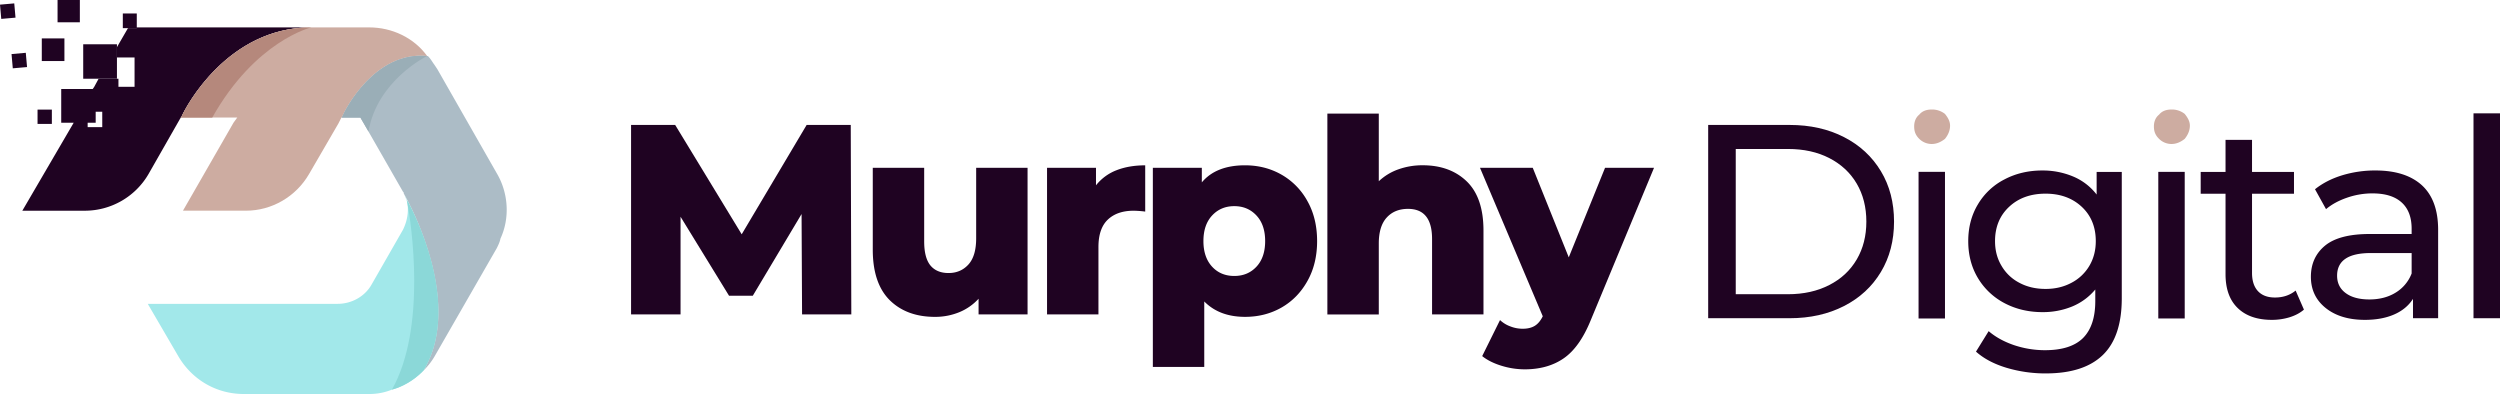 <svg xmlns="http://www.w3.org/2000/svg" viewBox="0 0 3807.05 600.03"><defs><style>.cls-1{fill:#1f0322;}.cls-2{fill:#cdaca1;}.cls-3{fill:#a2e8ea;}.cls-4{fill:#acbcc6;}.cls-5{fill:#b5887c;}.cls-6{fill:#9aaeb7;}.cls-7{fill:#8bd8d8;}</style></defs><g id="Layer_2" data-name="Layer 2"><g id="Layer_1-2" data-name="Layer 1"><path class="cls-1" d="M2601.25,190.27h124q46.79,0,82.87,18.54c24.1,12.32,42.75,29.66,56.16,51.9s20,47.87,20,76.77-6.66,54.41-20,76.66-32.06,39.58-56.16,51.9-51.68,18.54-82.87,18.54h-124Zm121.47,257.78q35.82,0,62.92-14,27-13.74,41.76-38.82t14.72-57.79q0-32.88-14.72-57.9c-9.81-16.69-23.77-29.55-41.76-38.82s-39-13.85-62.92-13.85h-79.49V448.05Z"/><path class="cls-1" d="M2921.62,261.69V485h40.23V261.69Z"/><path class="cls-1" d="M3231.08,261.8V454.26q0,58.56-29,86.48t-86.69,27.91A206.36,206.36,0,0,1,3055.3,560c-19.08-5.78-34.45-14-46.23-24.54l19.3-31.19c10.36,8.95,23.23,16,38.49,21.27a148.1,148.1,0,0,0,47.33,7.74q39.09,0,57.79-18.43c12.43-12.43,18.76-31.18,18.76-56.37V440.85a90.66,90.66,0,0,1-35.12,25.84,116.9,116.9,0,0,1-45.25,8.62q-31.89,0-57.79-13.63A102.4,102.4,0,0,1,3012,423.4c-9.81-16.35-14.72-35.11-14.72-56.15s4.91-39.69,14.72-56.05a99.64,99.64,0,0,1,40.57-38.06q25.85-13.58,57.79-13.52a119.07,119.07,0,0,1,46.89,9.27,87.67,87.67,0,0,1,35.55,27.37V261.8Zm-76.76,168.91a68.07,68.07,0,0,0,27.37-25.84q9.81-16.53,9.81-37.62,0-32.38-21.37-52.34c-14.29-13.31-32.72-20-55.07-20-22.79,0-41.22,6.65-55.5,20s-21.48,30.75-21.48,52.34c0,14.06,3.27,26.6,9.92,37.62a67,67,0,0,0,27.26,25.84c11.67,6.22,24.86,9.27,39.8,9.27C3129.56,440,3142.65,436.93,3154.32,430.71Z"/><path class="cls-1" d="M3286.69,261.69V485h40.24V261.69Z"/><path class="cls-2" d="M2961.85,173.48c4.47,5.61,7.75,11.17,7.75,17.88,0,7.82-3.28,14.5-7.75,20.09-5.67,4.47-12.32,7.82-20.17,7.82a27,27,0,0,1-19-7.82c-5.56-5.59-7.74-11.15-7.74-19,0-6.71,2.18-13.39,7.74-17.86,4.47-5.59,11.23-7.82,19-7.82A31.55,31.55,0,0,1,2961.85,173.48Z"/><path class="cls-2" d="M3334.78,191.36c0,7.82-3.38,14.5-7.85,20.09-5.56,4.47-12.32,7.82-20.06,7.82a26.86,26.86,0,0,1-19-7.82c-5.67-5.59-7.85-11.15-7.85-19,0-6.71,2.18-13.39,7.85-17.86,4.47-5.59,11.13-7.82,19-7.82a31.25,31.25,0,0,1,20.06,6.68C3331.4,179.09,3334.78,184.65,3334.78,191.36Z"/><path class="cls-1" d="M3508.49,471.49c-5.89,5.13-13.2,8.94-21.92,11.67a92.16,92.16,0,0,1-26.82,3.93c-22.47,0-39.8-6-52.24-18.11s-18.42-29.22-18.42-51.68V295h-37.84V261.8h37.84V213h40.34V261.8h63.9V295h-63.9V415.66c0,12,3.06,21.27,9.05,27.7s14.61,9.7,25.85,9.7c12.32,0,22.79-3.49,31.51-10.57Z"/><path class="cls-1" d="M3688.3,282.3Q3712.84,305,3712.84,350V484.58h-38.28V455.14c-6.65,10.36-16.25,18.32-28.79,23.77s-27.26,8.18-44.38,8.18q-37.29,0-59.86-18.11-22.41-18-22.46-47.43c0-19.63,7.08-35.44,21.37-47.32s37.07-17.89,68.15-17.89h63.9v-8c0-17.44-5-30.75-15.16-40s-25-13.85-44.49-13.85a117.88,117.88,0,0,0-38.71,6.55c-12.65,4.36-23.33,10.14-32,17.44l-16.79-30.31c11.45-9.16,25.19-16.25,41.11-21.15a172.58,172.58,0,0,1,50.92-7.42C3648.28,259.62,3671.84,267.25,3688.3,282.3Zm-40.24,163.35a58.65,58.65,0,0,0,24.43-29.22V385.35h-62.26q-51.2,0-51.25,34.46,0,16.85,13.08,26.49c8.62,6.44,20.72,9.71,36.09,9.71S3636.94,452.52,3648.06,445.65Z"/><path class="cls-1" d="M3766.7,172.6h40.35v312H3766.7Z"/><rect class="cls-1" x="126.72" y="67.43" width="51.36" height="52.45"/><rect class="cls-1" x="57.18" y="166.91" width="21.79" height="21.79"/><rect class="cls-1" x="87.65" width="33.94" height="33.94"/><rect class="cls-1" x="63.64" y="58.49" width="34.46" height="34.46"/><rect class="cls-1" x="18.48" y="81.32" width="21.79" height="21.79" transform="translate(-59.91 129.57) rotate(-95.03)"/><rect class="cls-1" x="0.91" y="6.08" width="21.79" height="21.79" transform="translate(-4.06 30.22) rotate(-95.03)"/><rect class="cls-1" x="187.03" y="20.52" width="21.26" height="22.33"/><path class="cls-1" d="M196,41.72l-1.09,1.12h13.41V41.72Z"/><path class="cls-1" d="M208.29,41.72v1.12H194.88l-16.8,29V87.52h26.83v44.66H180.37v-12.3h-30.2l-6.65,12.3-2.29,3.35h-48v51.36h19L34,320.88h95a112.24,112.24,0,0,0,97.16-55.83l49.07-86,1.09-1.14C283.09,162.33,346.77,41.72,474,41.72ZM155.73,193.6H133.48v-6.71H145.7V170.15h10Z"/><path class="cls-3" d="M644.9,564.29c-1.2,1.14-1.2,1.14-2.29,2.23-12.32,12.3-29,22.36-45.8,26.83A90.74,90.74,0,0,1,562.24,600H371.31c-41.33,0-78.19-21.21-99.45-56.95L225,462.69H514.26c21.16,0,41.22-11.15,51.36-29l48-83.74c6.65-13.39,8.94-27.92,6.65-41.3-1.09-4.47-3.27-8.94-4.47-12.3,1.2,2.24,2.29,4.47,3.38,6.71a3.51,3.51,0,0,0,1.09,2.24C641.52,344.35,699.53,473.86,644.9,564.29Z"/><path class="cls-4" d="M762.12,363.32c-1.09,5.56-3.38,10-5.56,14.5l-95,165.26a100.8,100.8,0,0,1-16.68,21.21C704,466,630.29,322,615.78,296.31a5.6,5.6,0,0,1-1.09-3.35l-1.09-1.12L561.15,200.3l-12.32-21.21h-29l1.09-1.14c4.47-11.15,50.27-100.49,129.54-92.66h1.09c4.47,4.44,6.65,8.91,10,13.38l4.47,6.71,90.51,158.55C774.33,294.08,776.62,332.05,762.12,363.32Z"/><path class="cls-2" d="M650.46,85.29C571.19,77.46,525.39,166.8,520.92,178l-1.09,1.14L515.36,188l-44.71,77c-20.07,34.62-56.92,55.83-96,55.83H278.62l77-134,5.67-7.8h-86l1.09-1.14C283.09,162.33,346.77,41.72,474,41.72h88.21C596.81,41.72,630.29,57.37,650.46,85.29Z"/><path class="cls-5" d="M474,41.72s-84.84,20.1-150.81,137.37h-48l1.09-1.14C283.09,162.33,346.77,41.72,474,41.72Z"/><path class="cls-6" d="M650.46,85.29s-76,36.83-89.31,115l-12.32-21.21h-29l1.09-1.14C525.39,166.8,571.19,77.46,650.46,85.29Z"/><path class="cls-7" d="M644.9,564.29c-1.2,1.14-1.2,1.14-2.29,2.23-12.32,12.3-29,22.36-45.8,26.83,53.65-94.92,29.12-254.59,23.44-284.74v-3.35C641.52,344.35,699.53,473.86,644.9,564.29Z"/><path class="cls-1" d="M1221.41,478.8l-.76-152.88-74.26,124.42h-36.2l-73.83-120.28V478.8H961V190.27h67.17l101.3,166.51,98.9-166.51h67.17l.87,288.53Z"/><path class="cls-1" d="M1564.79,255.48V478.8H1490.2V454.92a81.69,81.69,0,0,1-29.66,20.61,96.58,96.58,0,0,1-36.74,7q-43.18,0-69-25.52-25.68-25.68-25.73-76.66V255.48h78.29V367.57q0,25,9.49,36.64c6.32,7.64,15.48,11.56,27.59,11.56,12.43,0,22.46-4.36,30.31-13s11.78-21.92,11.78-39.81V255.48Z"/><path class="cls-1" d="M1700.11,259.29q19.14-7.52,43.84-7.52v70.44a150.12,150.12,0,0,0-17.67-1.31c-16.79,0-29.88,4.58-39.36,13.63s-14.18,23-14.18,41.66V478.8h-78.29V255.48H1669v26.71A73.47,73.47,0,0,1,1700.11,259.29Z"/><path class="cls-1" d="M1951.57,266A103.22,103.22,0,0,1,1991,306.29q14.71,26.18,14.72,60.85,0,34.51-14.72,60.74-14.55,26.16-39.47,40.45c-16.69,9.49-35.12,14.18-55.51,14.18q-39.09,0-62.15-23.45v99.67h-78.29V255.48h74.58v22.24c14.5-17.34,36.53-26,65.86-26C1916.45,251.77,1934.88,256.46,1951.57,266ZM1913.4,406.07c8.83-9.49,13.2-22.47,13.2-38.93s-4.37-29.44-13.2-38.93-20.06-14.29-33.8-14.29-25,4.8-33.81,14.29-13.19,22.46-13.19,38.93,4.47,29.44,13.19,38.93,20.07,14.17,33.81,14.17S1904.57,415.55,1913.4,406.07Z"/><path class="cls-1" d="M2233.77,276.41c16.9,16.47,25.3,41.44,25.3,74.59V478.8h-78.29V363.87q0-45.81-36.64-45.8c-13.52,0-24.32,4.36-32.39,13.19s-12.1,22-12.1,39.59v108h-78.3V173h78.3v103a84.27,84.27,0,0,1,30.09-18.21,108.27,108.27,0,0,1,37.08-6.11Q2208.37,251.77,2233.77,276.41Z"/><path class="cls-1" d="M2518.81,255.48l-96.5,232.37q-16.84,41.22-41.22,57.9c-16.14,11.12-36,16.68-59.32,16.68a120.2,120.2,0,0,1-35.66-5.56c-11.88-3.7-21.59-8.61-29-14.61l27.15-54.85a45.79,45.79,0,0,0,15.92,9.71,51,51,0,0,0,18.75,3.49c7.42,0,13.53-1.53,18.32-4.47s8.84-7.85,12.11-14.51l-95.63-226.15h80.36l54.85,136.41,55.28-136.41Z"/></g></g></svg>